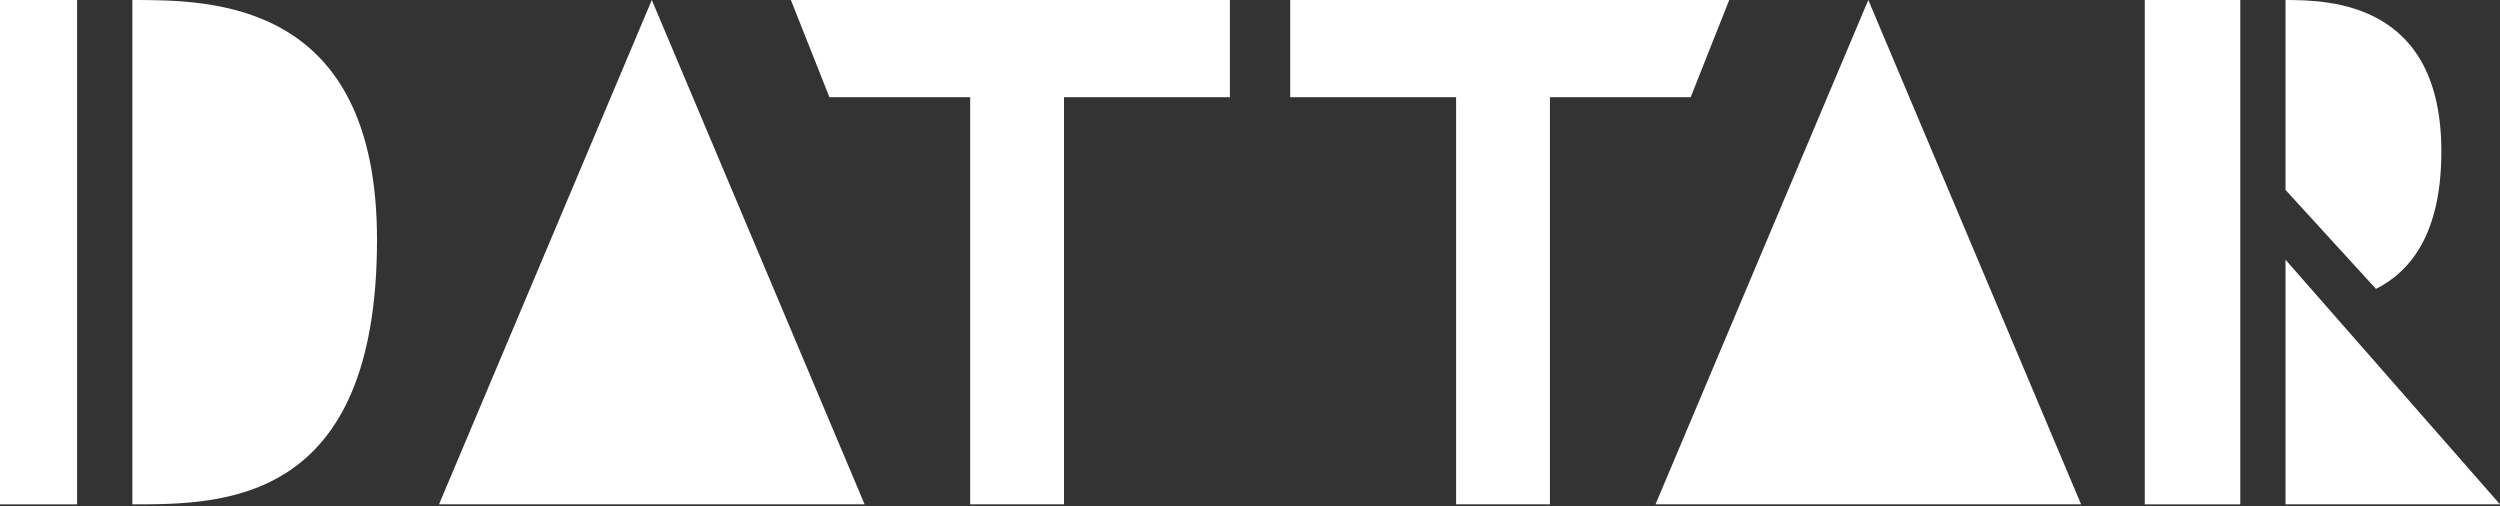 <svg width="746" height="151" viewBox="0 0 746 151" fill="none" xmlns="http://www.w3.org/2000/svg">
<rect x="0" y="0" width="746" height="151" fill="#333333" stroke="none"/>
<path d="M194.5 0L131 150.5H258L194.5 0Z" fill="white"/>
<path d="M557.5 0L494 150.5H621L557.5 0Z" fill="white"/>
<path d="M39.5 0V150.5C66.5 150.5 112.5 150.5 112.5 71.5C112.5 0 63 -0 39.5 0Z" fill="white"/>
<path d="M23 0V150.5H0V0H23Z" fill="white"/>
<path d="M289.5 29V150.5H317.5V29H367V0H236L247.5 29H289.5Z" fill="white"/>
<path d="M462.5 29V150.5H434.5V29H385V0H516L504.5 29H462.5Z" fill="white"/>
<path d="M640 0V150.5H668.5V0H640Z" fill="white"/>
<path d="M682 77.5V150.5H746L682 77.5Z" fill="white"/>
<path d="M682 0C695.667 0 728.5 1 728.5 45.175C728.5 69.551 719.489 80.881 709 86.21L682 56.675V0Z" fill="white"/>
</svg>
